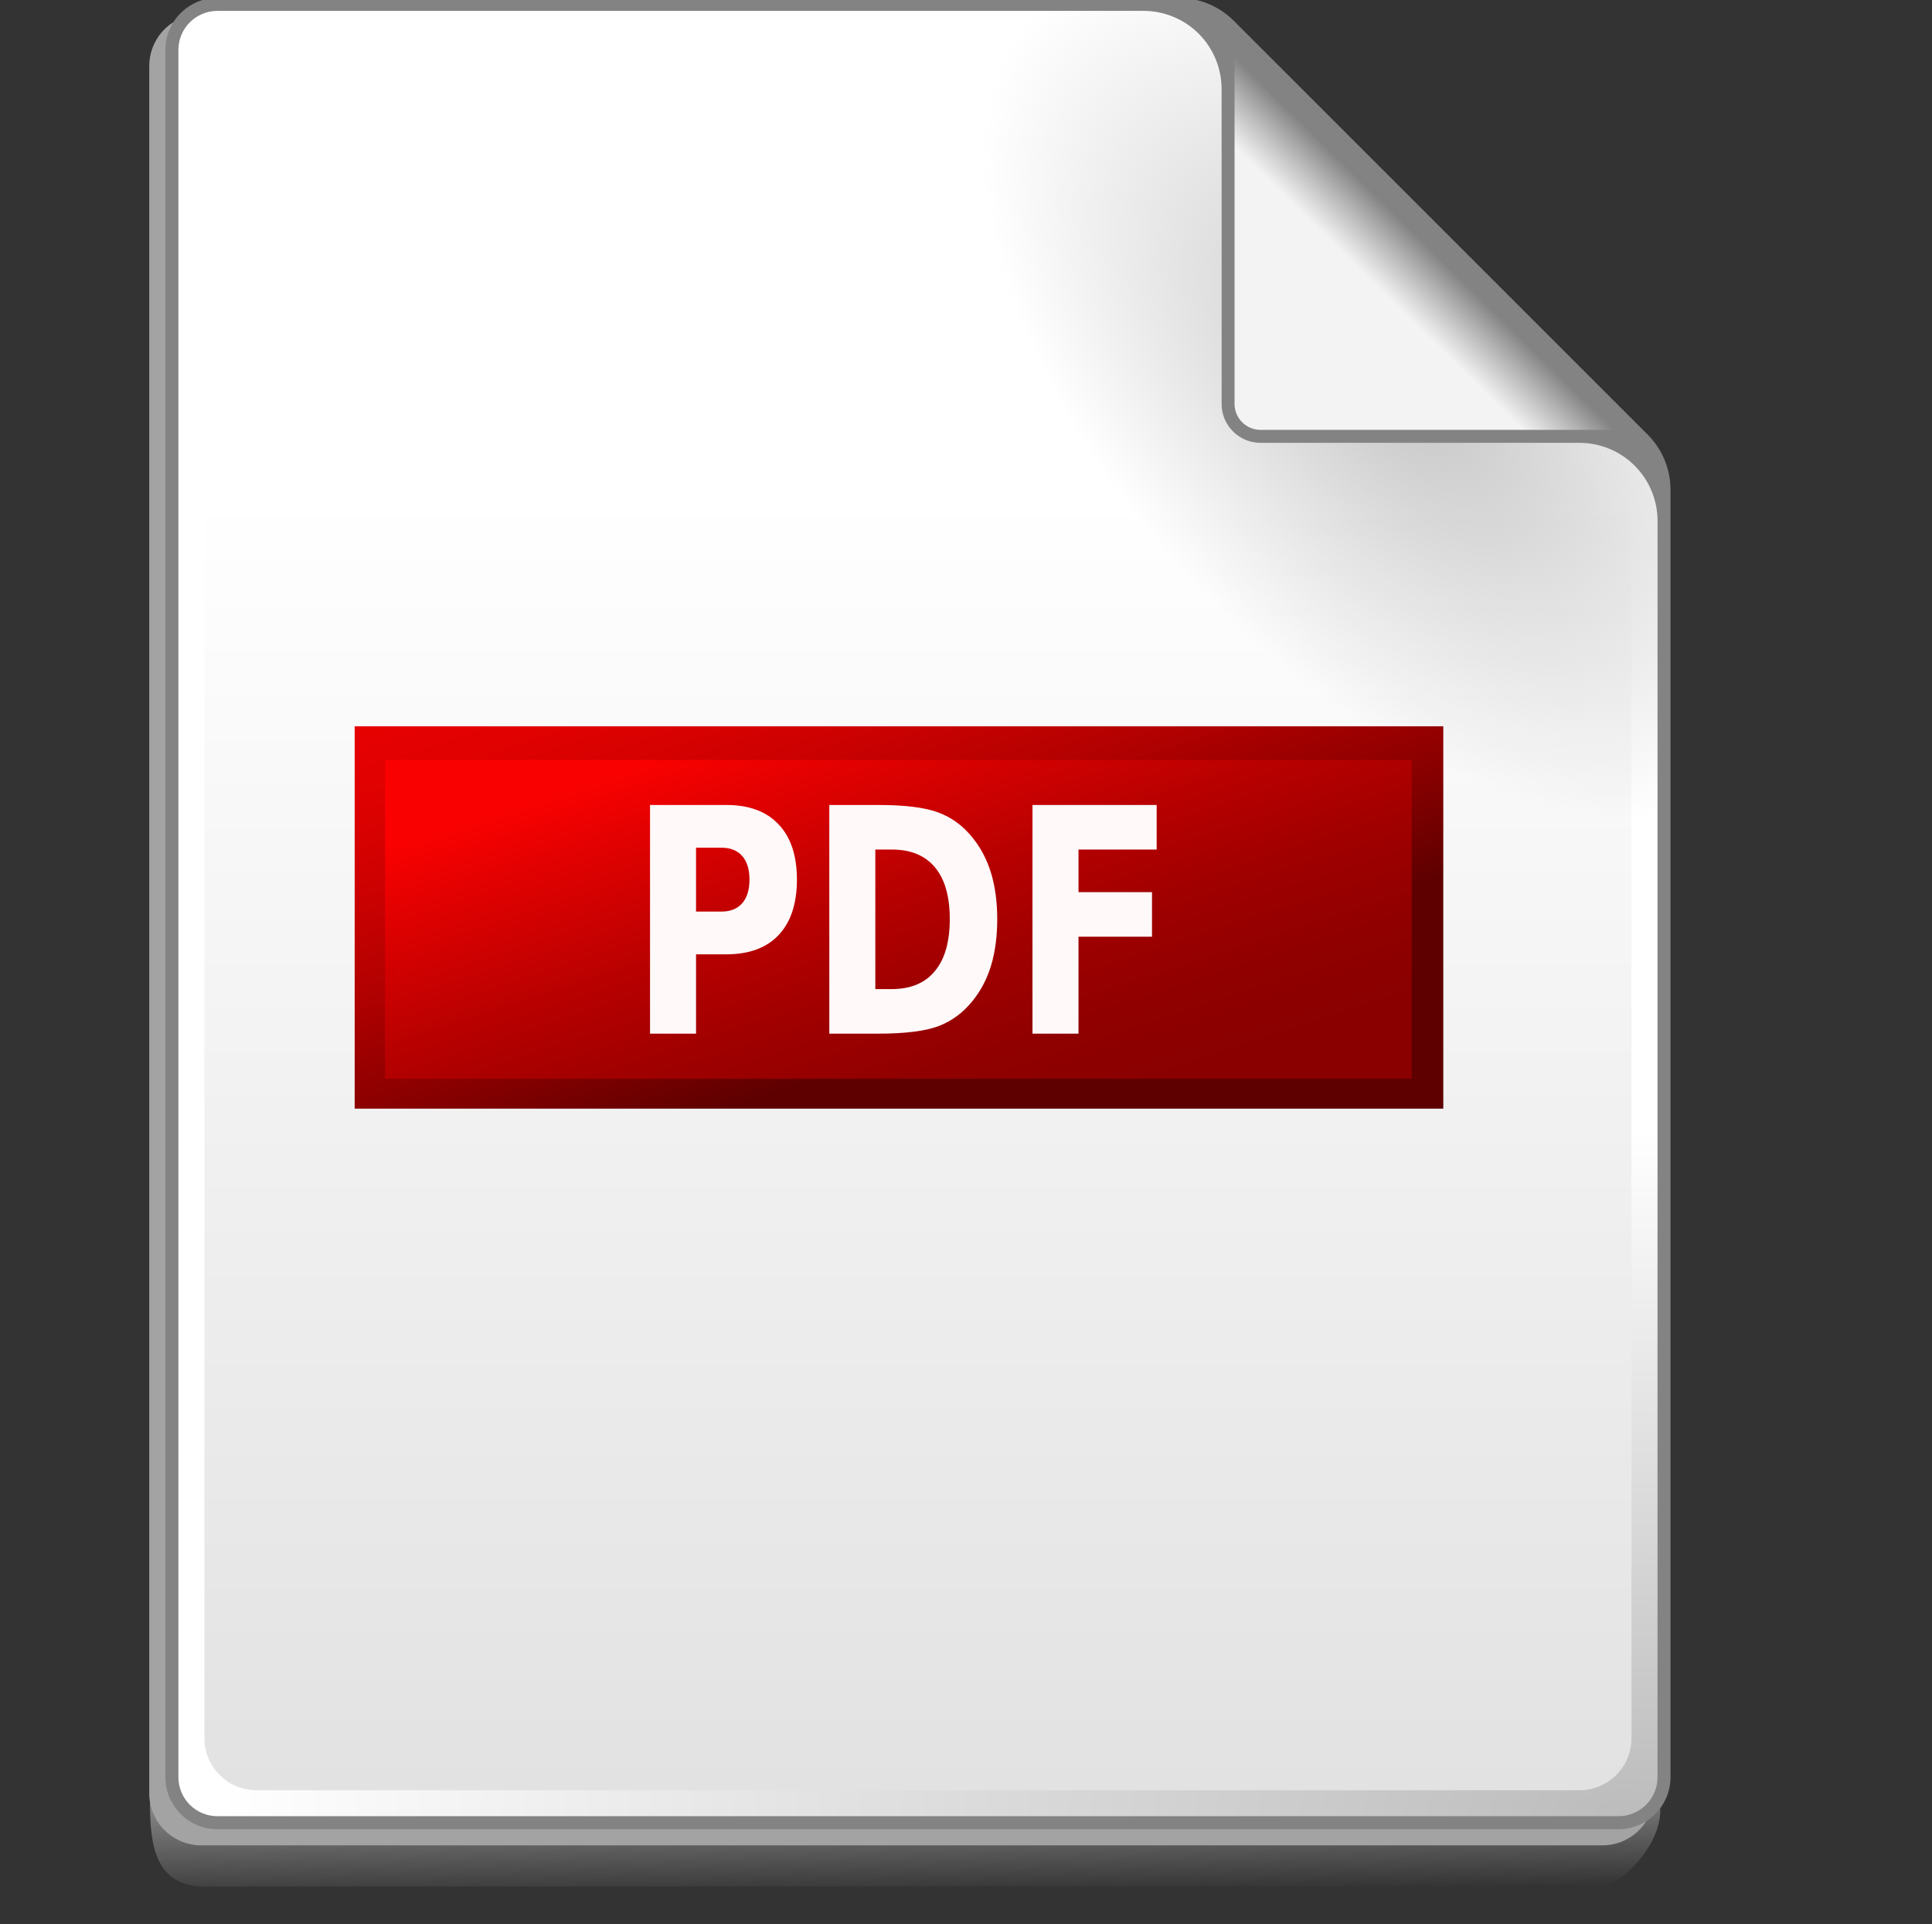 <?xml version="1.0" encoding="utf-8"?>
<!-- Generator: Adobe Illustrator 16.0.0, SVG Export Plug-In . SVG Version: 6.00 Build 0)  -->
<!DOCTYPE svg PUBLIC "-//W3C//DTD SVG 1.1//EN" "http://www.w3.org/Graphics/SVG/1.1/DTD/svg11.dtd">
<svg version="1.1" id="Layer_1" xmlns="http://www.w3.org/2000/svg" xmlns:xlink="http://www.w3.org/1999/xlink" x="0px" y="0px"
	 width="508px" height="506px" viewBox="0 0 508 506" enable-background="new 0 0 508 506" xml:space="preserve">
<rect x="0" y="0" width="508" height="506" fill="#333333" stroke="none"/>
<linearGradient id="SVGID_1_" gradientUnits="userSpaceOnUse" x1="1106.675" y1="-1563.467" x2="1108.012" y2="-1663.824" gradientTransform="matrix(0.251 0 0 -0.251 -39.792 80.869)">
	<stop  offset="0" style="stop-color:#838383"/>
	<stop  offset="1" style="stop-color:#838383;stop-opacity:0"/>
</linearGradient>
<path fill="url(#SVGID_1_)" d="M39.414,472.871c0.044,10.549,0.458,22.243,13.001,23.235h368.407
	c4.688,0,15.928-10.119,15.75-20.457L39.414,472.871z"/>
<path fill="#A3A3A3" d="M45.607,5.81c-3.963,2.506-6.365,6.867-6.365,11.556v454.247c0,3.626,1.44,7.104,4.004,9.668
	c2.564,2.564,6.042,4.005,9.668,4.005h368.406c4.688,0,9.05-2.402,11.556-6.365L45.607,5.81z"/>
<path fill="#838383" d="M439.242,128.792c0-5.439-2.161-10.656-6.007-14.502L324.397,5.452c-3.847-3.846-9.063-6.007-14.502-6.007
	H57.162c-3.626,0-7.104,1.44-9.668,4.005c-2.564,2.564-4.004,6.042-4.004,9.668v454.248c0,3.626,1.44,7.104,4.004,9.668
	c2.564,2.563,6.042,4.004,9.668,4.004h368.407c3.626,0,7.104-1.44,9.668-4.004c2.564-2.564,4.005-6.042,4.005-9.668V128.792
	L439.242,128.792z"/>
<radialGradient id="SVGID_2_" cx="1146.032" cy="-1579.831" r="806.301" gradientTransform="matrix(2.067607e-07 -0.223 -0.459 -4.264895e-07 -297.505 732.68)" gradientUnits="userSpaceOnUse">
	<stop  offset="0" style="stop-color:#BCBCBC"/>
	<stop  offset="1" style="stop-color:#FFFFFF"/>
</radialGradient>
<path fill="url(#SVGID_2_)" d="M435.824,136.973c0-5.439-2.161-10.656-6.007-14.502c-3.847-3.846-9.063-6.007-14.503-6.007h-83.867
	c-5.663,0-10.254-4.591-10.254-10.254V23.372c0-5.439-2.162-10.656-6.008-14.502c-3.846-3.847-9.062-6.007-14.502-6.007H57.162
	c-2.719,0-5.328,1.081-7.251,3.004c-1.923,1.923-3.003,4.531-3.003,7.251v454.248c0,2.719,1.081,5.327,3.003,7.25
	c1.923,1.924,4.532,3.004,7.251,3.004h368.407c2.72,0,5.328-1.08,7.251-3.004c1.923-1.923,3.004-4.531,3.004-7.25V136.973z"/>
<linearGradient id="SVGID_3_" gradientUnits="userSpaceOnUse" x1="1199.305" y1="-1638.546" x2="1199.305" y2="-226.085" gradientTransform="matrix(0.241 0 0 -0.241 -47.873 75.61)">
	<stop  offset="0" style="stop-color:#E2E2E2"/>
	<stop  offset="1" style="stop-color:#FFFFFF"/>
</linearGradient>
<path fill="url(#SVGID_3_)" d="M428.987,130.136H53.744V457.11c0,3.626,1.44,7.104,4.005,9.668c2.564,2.563,6.042,4.005,9.668,4.005
	h347.897c3.627,0,7.104-1.441,9.668-4.005c2.564-2.564,4.005-6.042,4.005-9.668V130.136z"/>
<linearGradient id="SVGID_4_" gradientUnits="userSpaceOnUse" x1="1701.414" y1="0.672" x2="1750.535" y2="50.719" gradientTransform="matrix(0.241 0 0 -0.241 -47.873 75.61)">
	<stop  offset="0" style="stop-color:#FFFFFF;stop-opacity:0.902"/>
	<stop  offset="1" style="stop-color:#838383"/>
</linearGradient>
<path fill="url(#SVGID_4_)" d="M324.611,10.499v95.71c0,1.813,0.72,3.552,2.002,4.834s3.021,2.002,4.834,2.002h95.71L324.611,10.499
	L324.611,10.499z"/>
<radialGradient id="SVGID_5_" cx="590.148" cy="-281.968" r="379.763" gradientTransform="matrix(-0.252 -0.263 -0.143 0.137 476.999 296.151)" gradientUnits="userSpaceOnUse">
	<stop  offset="0" style="stop-color:#9E9E9E;stop-opacity:0.588"/>
	<stop  offset="1" style="stop-color:#9E9E9E;stop-opacity:0"/>
</radialGradient>
<path fill="url(#SVGID_5_)" d="M415.311,116.382h-83.878c-5.664,0-10.256-4.592-10.256-10.256V23.279
	c0-5.44-2.161-10.657-6.007-14.504c-3.848-3.847-9.064-6.008-14.505-6.008H109.969l4.243,303.61l321.611,11.313V136.894
	c0-5.44-2.161-10.657-6.008-14.504C425.969,118.543,420.751,116.382,415.311,116.382L415.311,116.382z"/>
<path display="none" fill="#FFFF00" d="M454.953-395.961L341.685-509.23c-4.003-4.003-9.433-6.251-15.093-6.251H63.568
	c-7.858,0-14.229,6.37-14.229,14.229V-28.51c0,7.859,6.371,14.229,14.229,14.229h383.407c7.858,0,14.229-6.371,14.229-14.229
	v-352.358C461.204-386.529,458.956-391.958,454.953-395.961L454.953-395.961z"/>
<linearGradient id="SVGID_6_" gradientUnits="userSpaceOnUse" x1="180.821" y1="152.192" x2="123.937" y2="327.265" gradientTransform="matrix(1 0 0 -1 84 481)">
	<stop  offset="0.315" style="stop-color:#5E0000"/>
	<stop  offset="0.444" style="stop-color:#830000;stop-opacity:0.999"/>
	<stop  offset="0.618" style="stop-color:#AE0000;stop-opacity:0.998"/>
	<stop  offset="0.775" style="stop-color:#CD0000;stop-opacity:0.997"/>
	<stop  offset="0.908" style="stop-color:#E00000;stop-opacity:0.996"/>
	<stop  offset="1" style="stop-color:#E70000;stop-opacity:0.996"/>
</linearGradient>
<path fill="url(#SVGID_6_)" d="M379.5,291.545H93.258V190.997H379.5V291.545z M369.203,200.963H103.548v80.593h265.655V200.963z"/>
<linearGradient id="SVGID_7_" gradientUnits="userSpaceOnUse" x1="177.431" y1="161.651" x2="127.01" y2="316.83" gradientTransform="matrix(1 0 0 -1 84 481)">
	<stop  offset="0.127" style="stop-color:#8A0000"/>
	<stop  offset="0.244" style="stop-color:#900000;stop-opacity:0.999"/>
	<stop  offset="0.398" style="stop-color:#A00000;stop-opacity:0.999"/>
	<stop  offset="0.573" style="stop-color:#BC0000;stop-opacity:0.998"/>
	<stop  offset="0.761" style="stop-color:#E20000;stop-opacity:0.997"/>
	<stop  offset="0.867" style="stop-color:#FA0000;stop-opacity:0.996"/>
</linearGradient>
<rect x="101.237" y="199.837" fill="url(#SVGID_7_)" width="269.967" height="83.844"/>
<path fill="#FFF9F9" d="M170.917,211.69h20.083c5.97,0,10.548,1.705,13.733,5.115c3.207,3.384,4.81,8.217,4.81,14.501
	c0,6.312-1.603,11.171-4.81,14.582c-3.185,3.383-7.763,5.076-13.733,5.074h-7.983v20.866h-12.099V211.69 M183.016,222.927v16.796
	h6.696c2.345,0,4.158-0.724,5.437-2.174c1.278-1.478,1.917-3.558,1.917-6.243c0-2.687-0.638-4.754-1.917-6.204
	c-1.277-1.451-3.091-2.176-5.437-2.176L183.016,222.927 M230.158,223.41v36.696h4.335c4.944,0,8.717-1.57,11.313-4.713
	c2.619-3.142,3.929-7.708,3.929-13.694c0-5.963-1.299-10.5-3.897-13.616c-2.596-3.115-6.379-4.672-11.345-4.672H230.158
	 M218.058,211.69h12.758c7.124,0,12.426,0.658,15.902,1.973c3.498,1.291,6.495,3.492,8.988,6.607c2.2,2.712,3.834,5.84,4.903,9.384
	c1.068,3.545,1.603,7.56,1.603,12.044c0,4.537-0.536,8.594-1.603,12.165c-1.069,3.543-2.703,6.672-4.904,9.385
	c-2.515,3.115-5.53,5.33-9.05,6.646c-3.52,1.289-8.8,1.934-15.84,1.934h-12.758V211.69 M271.482,211.69h32.652v11.721h-20.553
	v11.198h19.327v11.723h-19.327v25.496h-12.1V211.69"/>
</svg>
